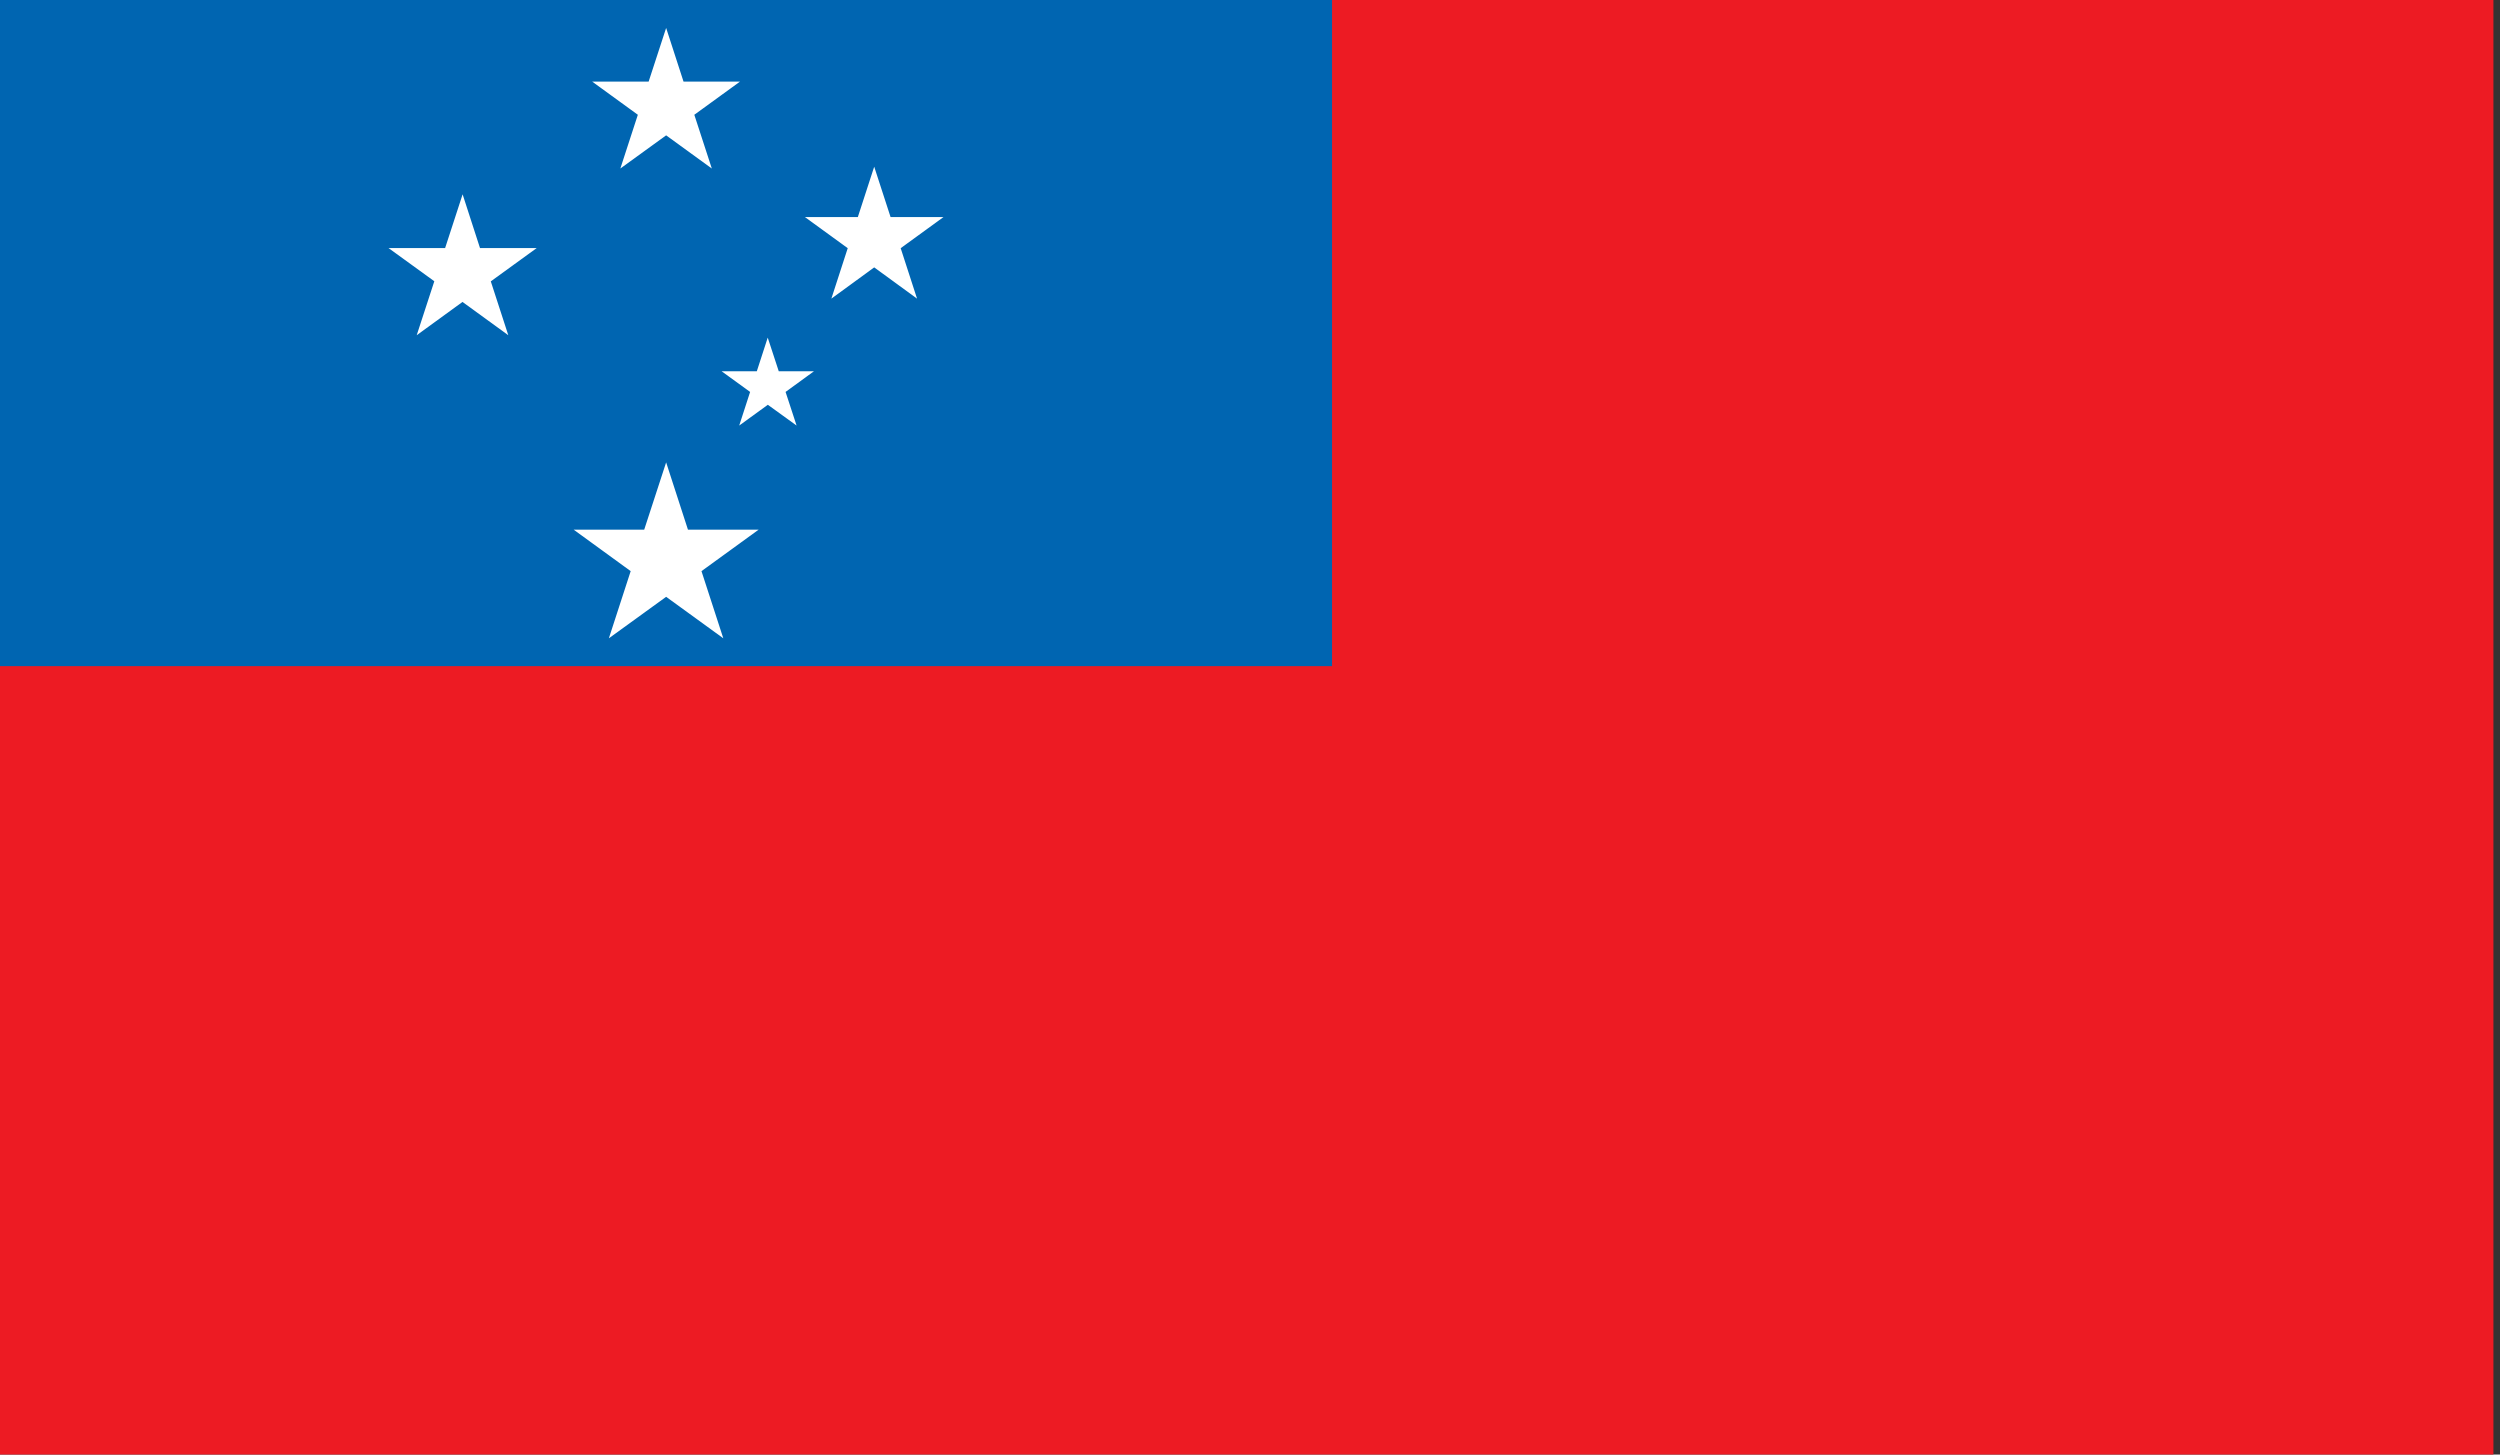 <svg id="Layer_1" data-name="Layer 1" xmlns="http://www.w3.org/2000/svg" xmlns:xlink="http://www.w3.org/1999/xlink" viewBox="0 0 220 128"><rect x="0" y="0" width="220" height="128" fill="#333333" stroke="none"/><defs><style>.cls-1{fill:none;}.cls-2{clip-path:url(#clip-path);}.cls-3{fill:#ed1b23;}.cls-4{fill:#0065b1;}.cls-5{fill:#fff;}</style><clipPath id="clip-path"><rect id="_Clipping_Path_" data-name="&lt;Clipping Path&gt;" class="cls-1" width="219.42" height="128"/></clipPath></defs><title>Flag_rect_Samoa</title><g id="SAMOA"><g id="_Group_" data-name="&lt;Group&gt;"><g id="_Clip_Group_" data-name="&lt;Clip Group&gt;"><g class="cls-2"><rect id="_Path_" data-name="&lt;Path&gt;" class="cls-3" width="219.42" height="128"/><rect id="_Path_2" data-name="&lt;Path&gt;" class="cls-4" width="117.22" height="58.62"/><polygon class="cls-5" points="61.73 50.26 66.76 46.61 60.54 46.61 58.62 40.69 56.69 46.61 50.48 46.61 55.5 50.26 53.58 56.17 58.62 52.52 63.65 56.17 61.73 50.26"/><polygon class="cls-5" points="43.19 24.76 47.23 21.83 42.24 21.83 40.71 17.1 39.17 21.83 34.19 21.83 38.22 24.75 36.67 29.5 40.7 26.57 44.73 29.5 43.19 24.76"/><polygon class="cls-5" points="79.26 21.84 83.03 19.1 78.37 19.1 76.93 14.67 75.49 19.1 70.83 19.1 74.6 21.84 73.16 26.28 76.93 23.53 80.7 26.28 79.26 21.84"/><polygon class="cls-5" points="61.1 10.1 65.12 7.18 60.15 7.18 58.62 2.46 57.08 7.18 52.11 7.18 56.13 10.1 54.59 14.83 58.62 11.91 62.64 14.83 61.1 10.1"/><polygon class="cls-5" points="69.13 34.49 71.63 32.67 68.53 32.67 67.56 29.71 66.6 32.67 63.5 32.67 66.01 34.49 65.05 37.45 67.57 35.62 70.1 37.45 69.13 34.49"/></g></g></g></g></svg>